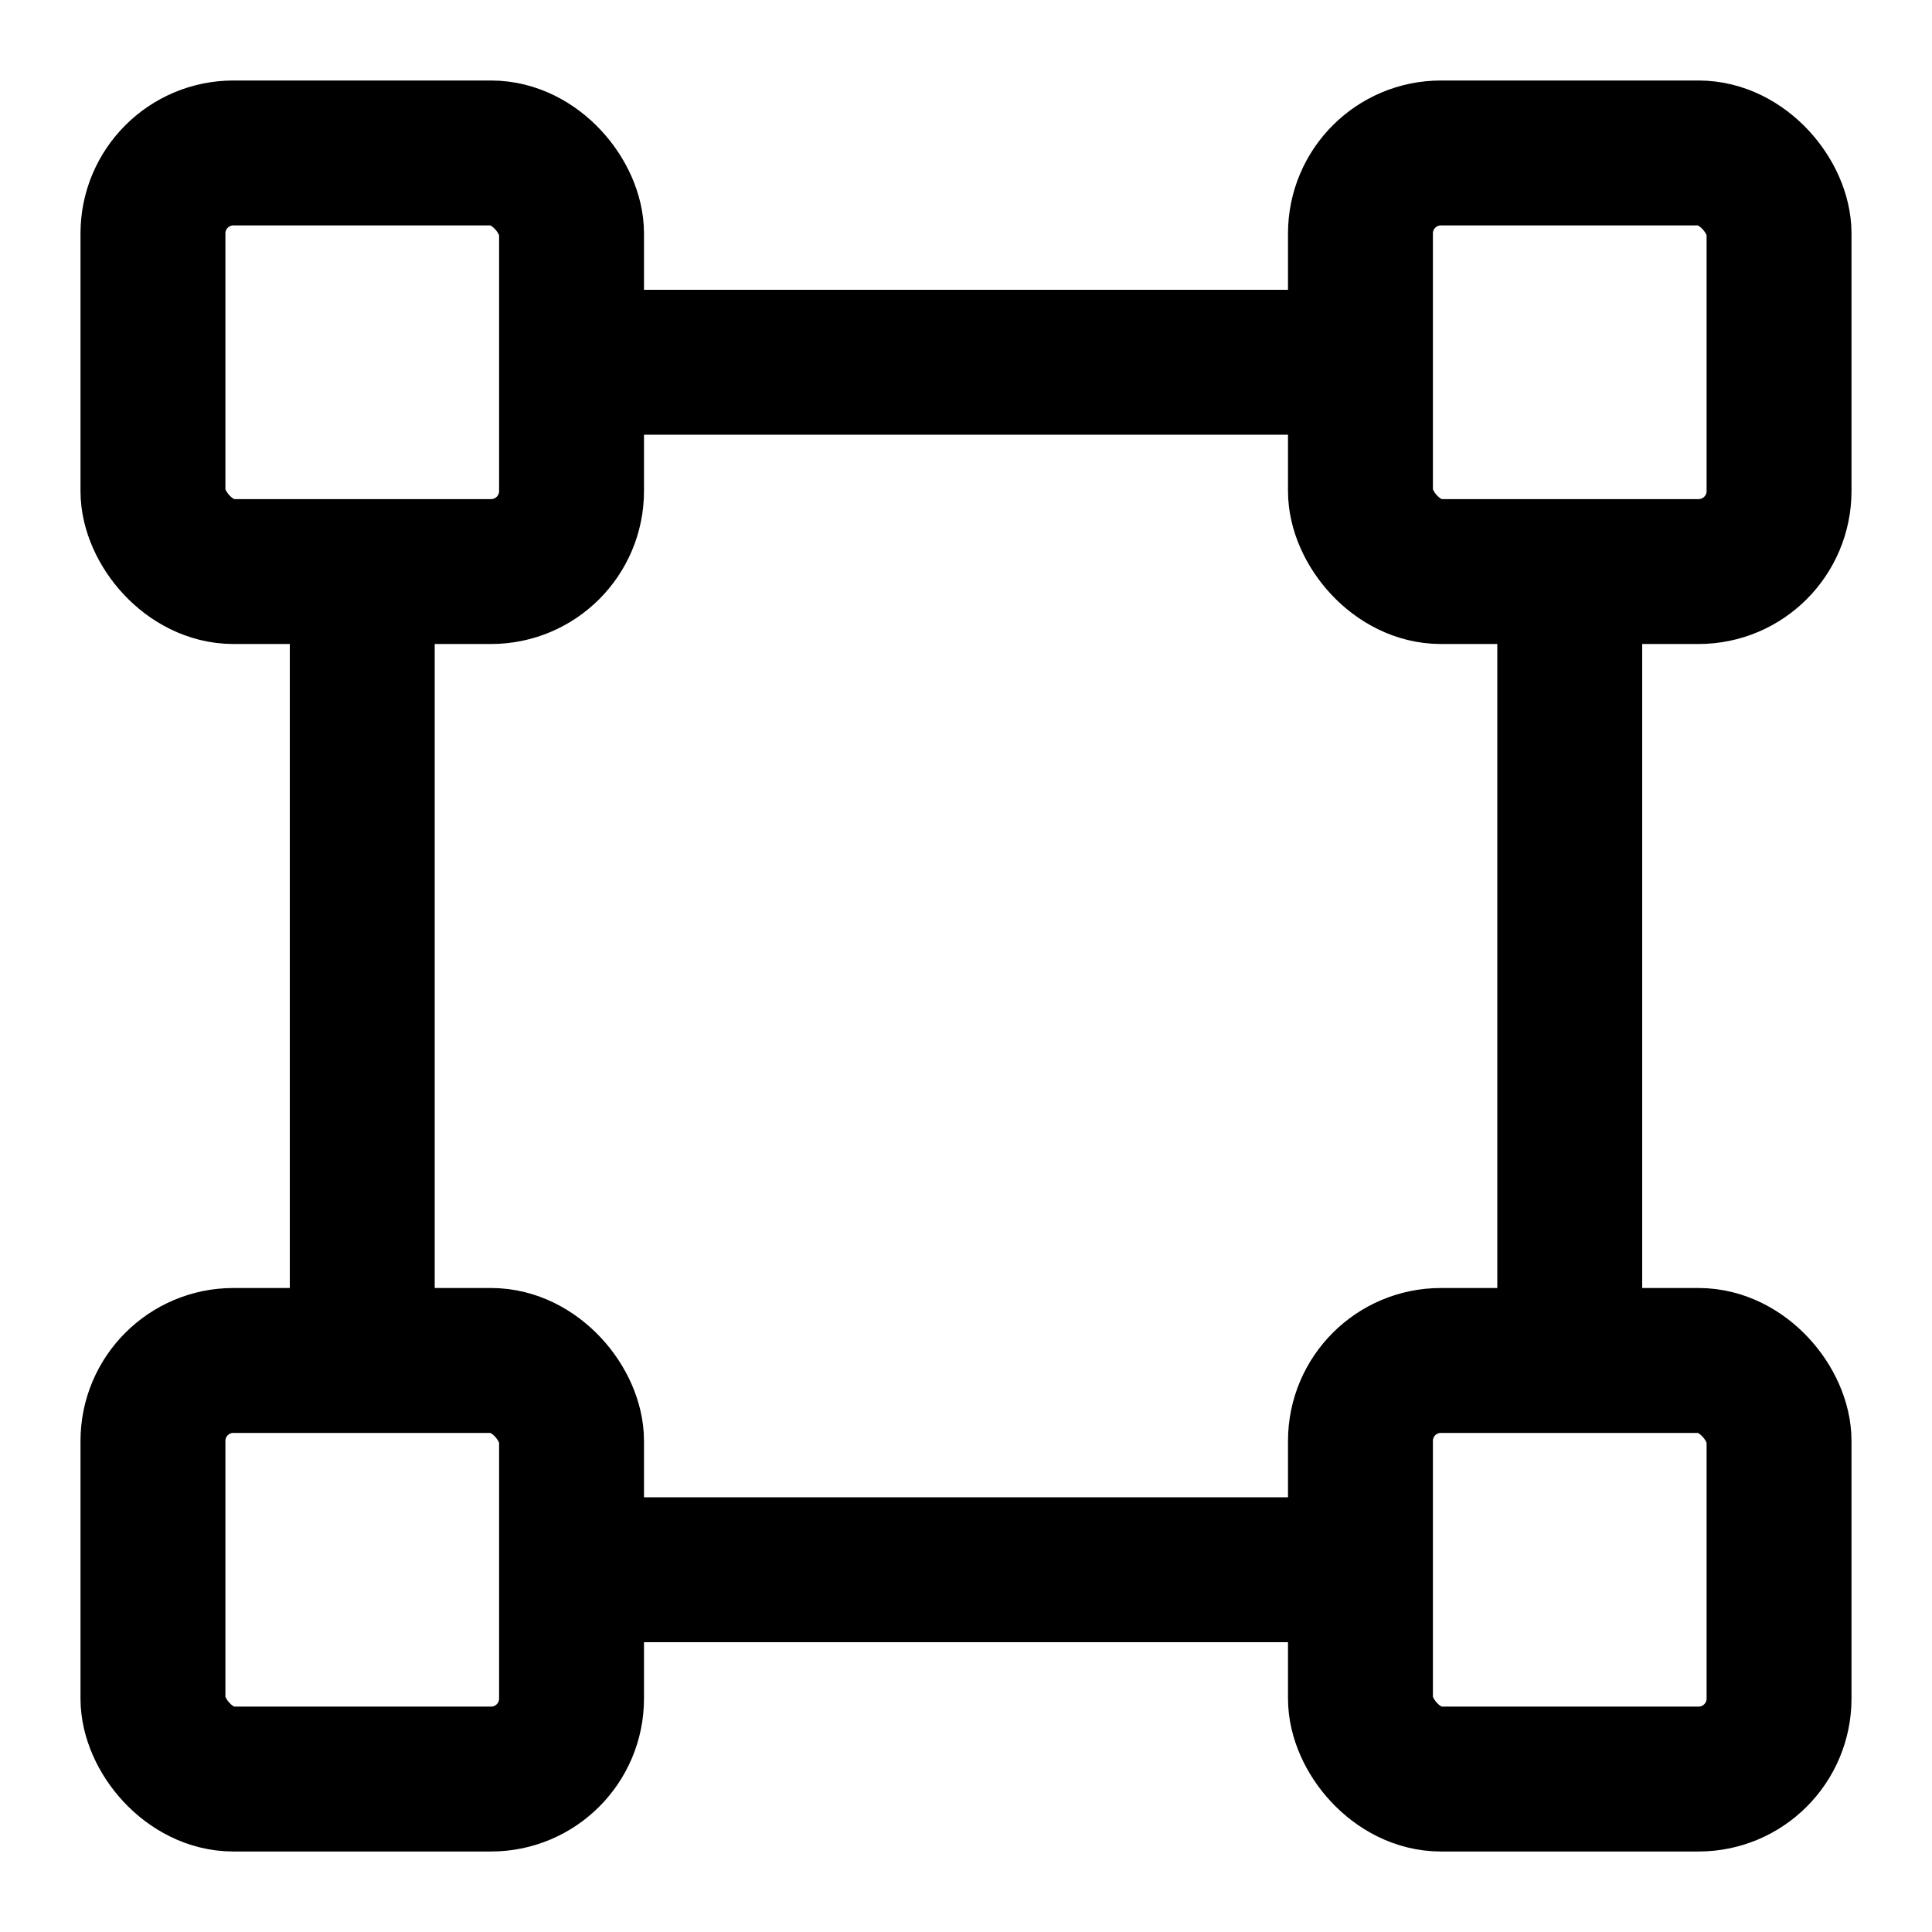 <?xml version="1.0" encoding="UTF-8"?>
<svg width="24px" height="24px" viewBox="0 0 24 24" version="1.1" xmlns="http://www.w3.org/2000/svg" xmlns:xlink="http://www.w3.org/1999/xlink">
    <!-- Generator: Sketch 51.3 (57544) - http://www.bohemiancoding.com/sketch -->
    <title>icon-bounding-box</title>
    <desc>Created with Sketch.</desc>
    <defs></defs>
    <g id="icon-bounding-box" stroke="none" stroke-width="1" fill="none" fill-rule="evenodd">
        <g id="Group-3" transform="translate(1, 1)" fill-rule="nonzero" stroke="#000000" stroke-width="1.8">
            <g id="Group" transform="translate(2, 2)" stroke-linecap="square">
                <path d="M5,1.5 L13,1.5" id="Line"></path>
                <path d="M5,16.5 L13,16.5" id="Line"></path>
                <path d="M1.5,5 L1.5,13" id="Line-4"></path>
                <path d="M16.5,5 L16.5,13" id="Line-4"></path>
            </g>
            <g id="Group-2">
                <rect id="Rectangle-3" x="0.9" y="0.9" width="5.2" height="5.2" rx="1"></rect>
                <rect id="Rectangle-3" x="0.9" y="15.9" width="5.2" height="5.2" rx="1"></rect>
                <rect id="Rectangle-3" x="15.9" y="0.9" width="5.2" height="5.2" rx="1"></rect>
                <rect id="Rectangle-3" x="15.9" y="15.9" width="5.2" height="5.2" rx="1"></rect>
            </g>
        </g>
    </g>
</svg>